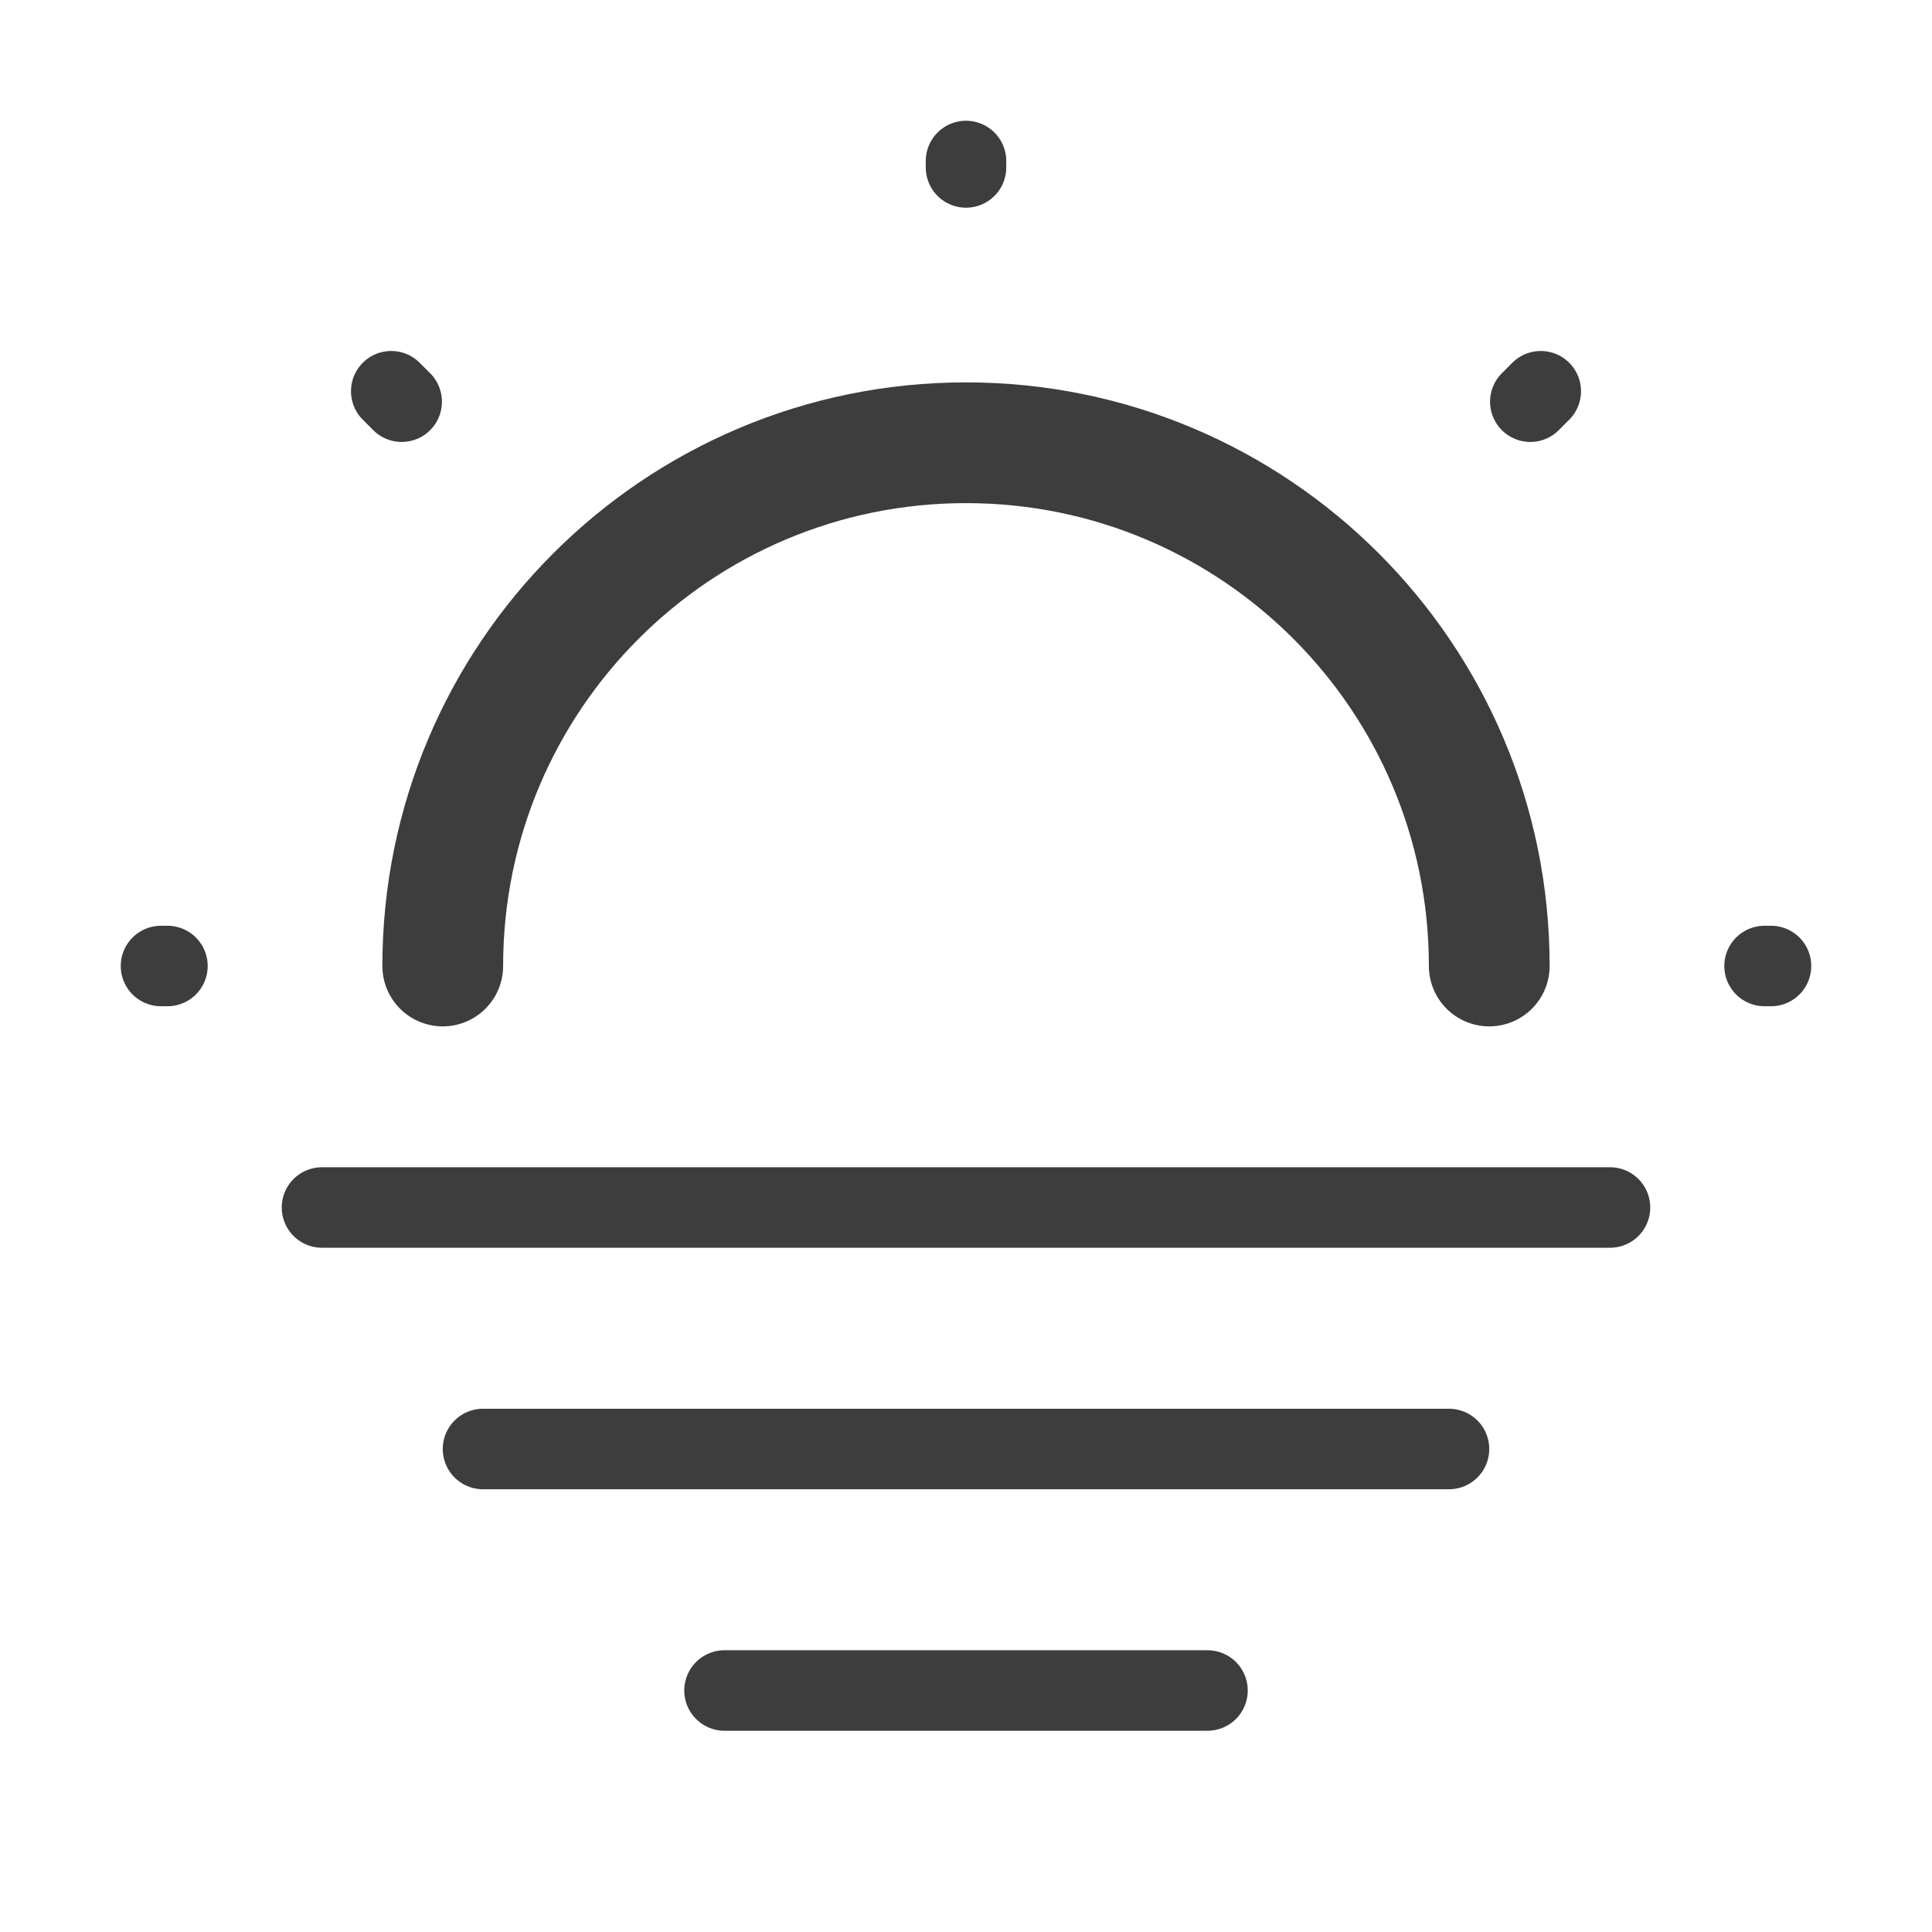 <svg width="24" height="24" viewBox="0 0 24 24" fill="none" xmlns="http://www.w3.org/2000/svg">
<path d="M18.5 12C18.5 8.41 15.59 5.5 12 5.5C8.41 5.5 5.5 8.41 5.5 12" stroke="#282828" stroke-opacity="0.9" stroke-width="1.5" stroke-linecap="round" stroke-linejoin="round"/>
<path d="M4.99 4.99L4.86 4.86M19.01 4.99L19.14 4.86L19.01 4.99ZM12 2.08V2V2.08ZM2.08 12H2H2.08ZM22 12H21.92H22Z" stroke="#282828" stroke-opacity="0.9" stroke-linecap="round" stroke-linejoin="round"/>
<path d="M4 15H20" stroke="#282828" stroke-opacity="0.9" stroke-miterlimit="10" stroke-linecap="round" stroke-linejoin="round"/>
<path d="M6 18H18" stroke="#282828" stroke-opacity="0.9" stroke-miterlimit="10" stroke-linecap="round" stroke-linejoin="round"/>
<path d="M9 21H15" stroke="#282828" stroke-opacity="0.9" stroke-miterlimit="10" stroke-linecap="round" stroke-linejoin="round"/>
</svg>

